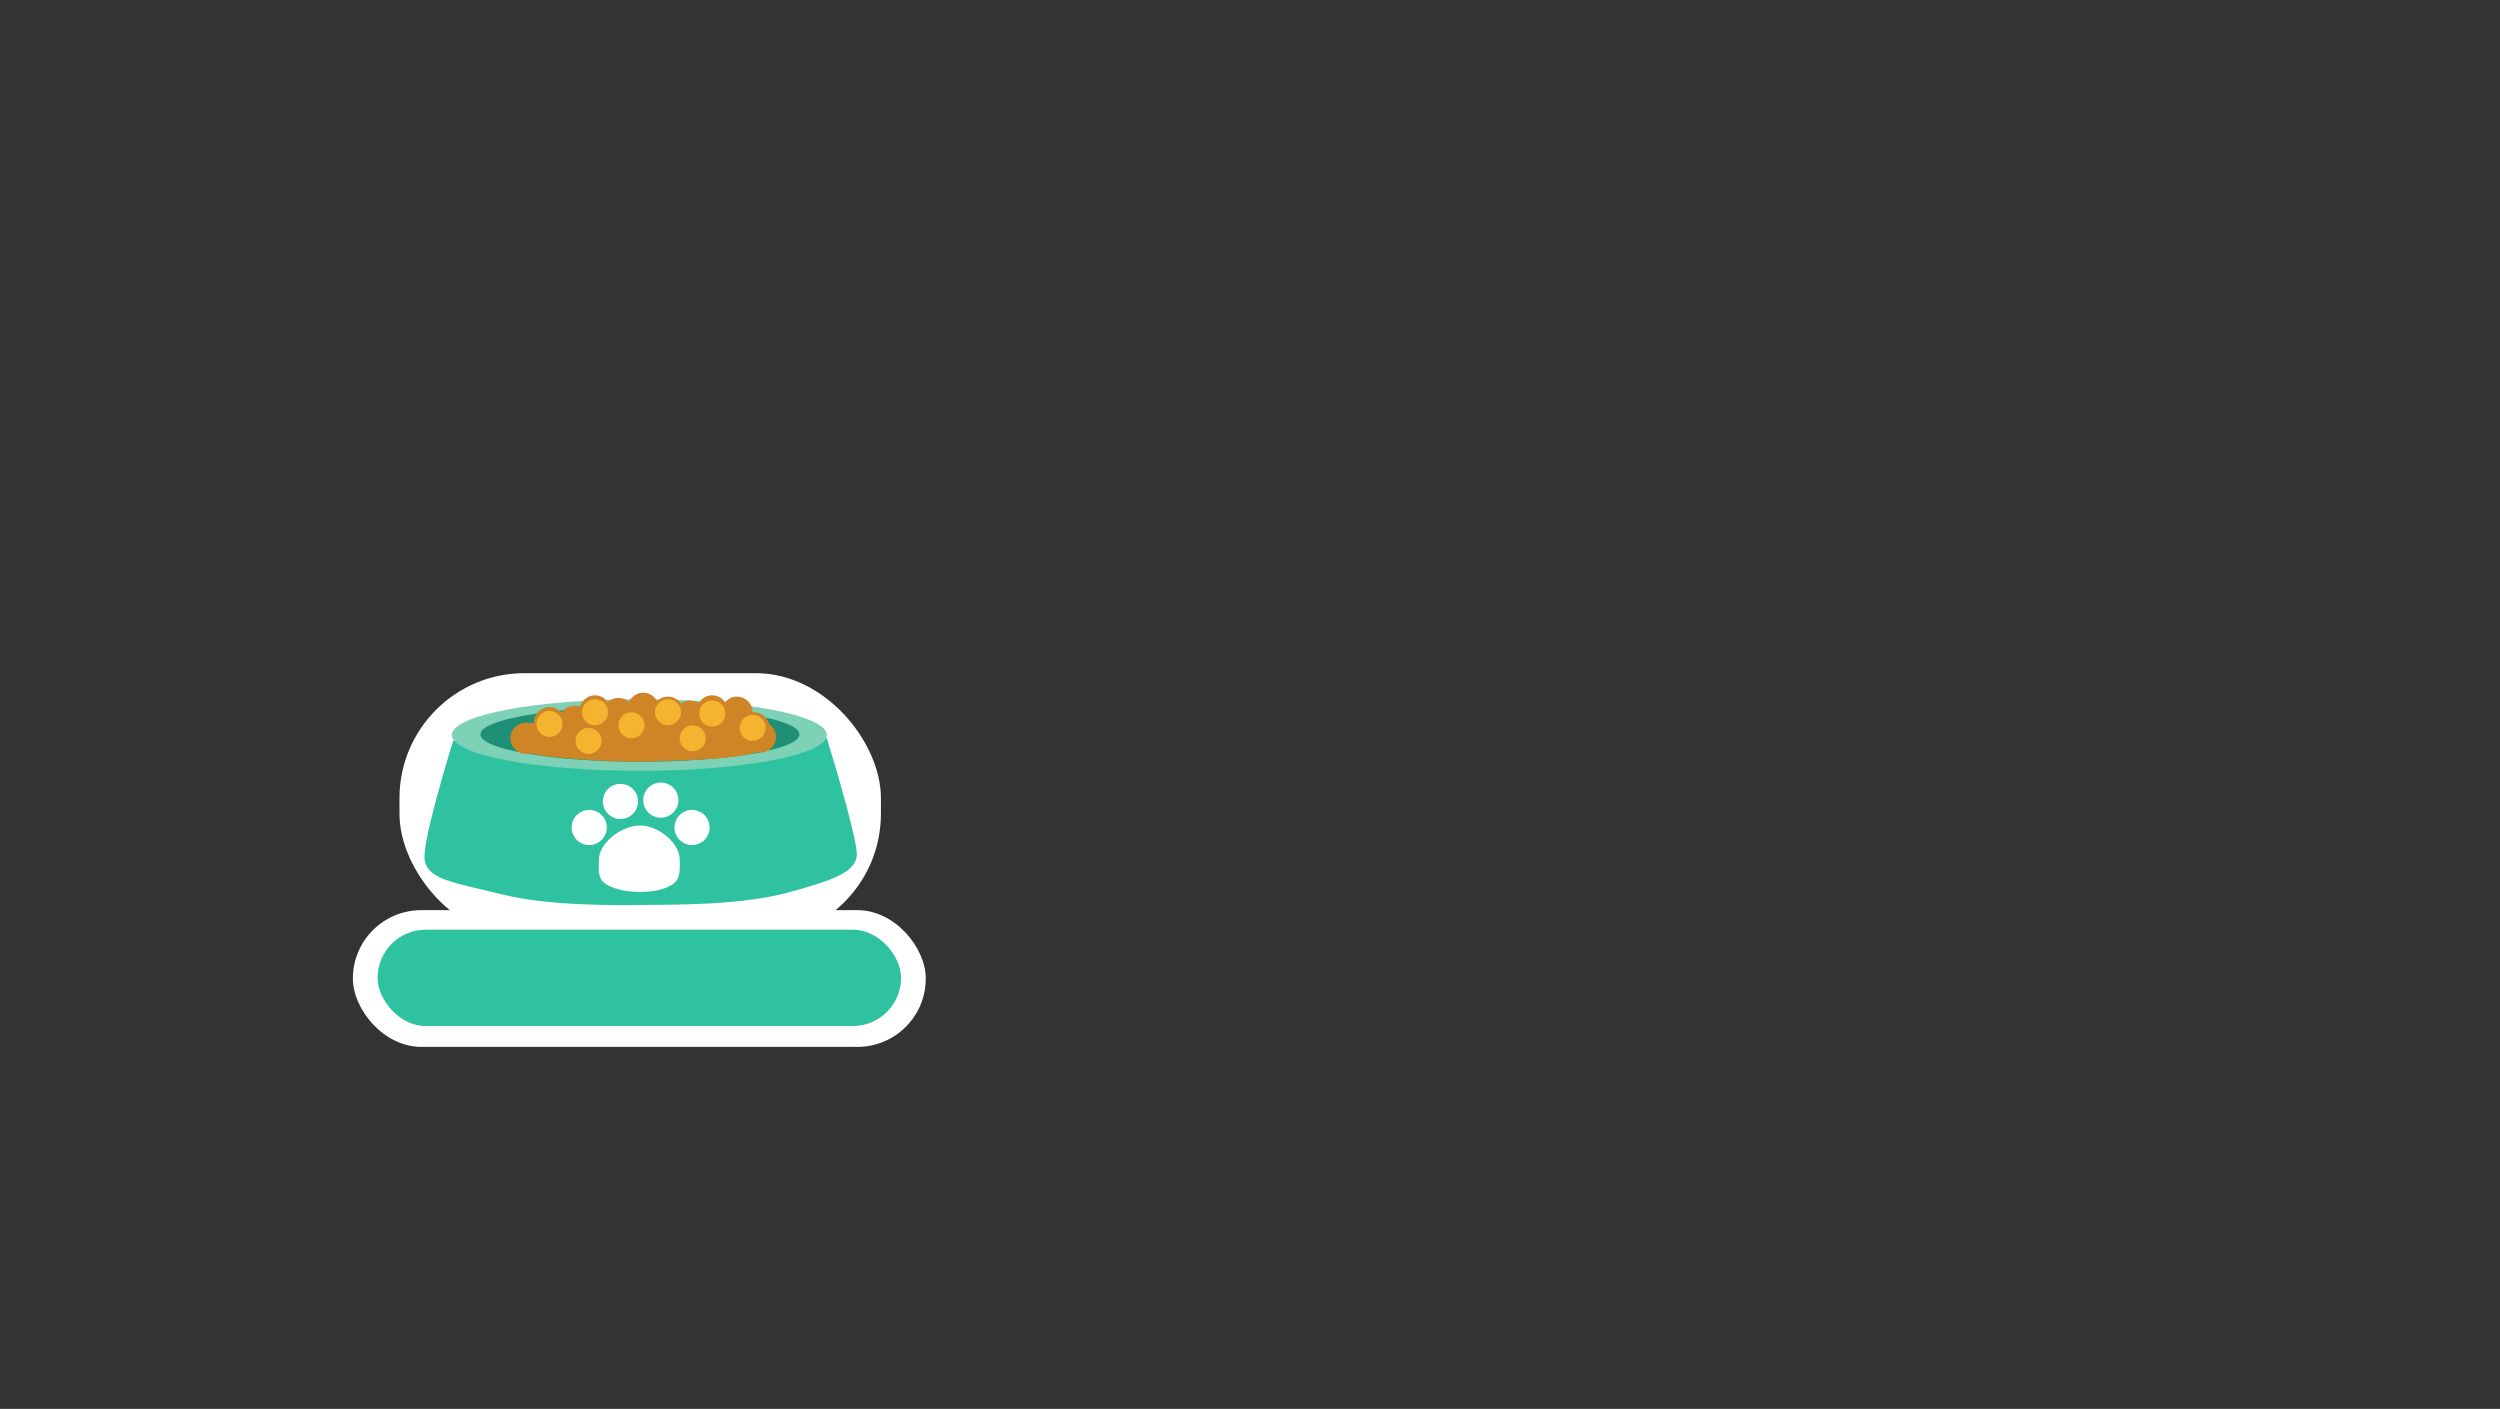 <svg xmlns="http://www.w3.org/2000/svg" width="1920" height="1082" viewBox="0 0 1920 1082">
  <rect x="0" y="0" width="1920" height="1082" fill="#333333" stroke="none"/>
  <g id="Interface_Ração" data-name="Interface Ração">
    <rect x="306.798" y="517" width="369.75" height="204" rx="96" fill="#fff"/>
    <g>
      <rect x="271" y="699" width="440" height="105" rx="52.5" fill="#fff"/>
      <rect x="290" y="714" width="402" height="74" rx="37" fill="#2ec2a0"/>
    </g>
  </g>
  <g id="Ração">
    <g>
      <path d="M658,655c.869,14.767-18.802,20.994-51,30-38.258,10.702-92.465,9.729-115,10-20.079.242-70.563.756-106-8-37.805-9.341-58.968-11.479-60-28-1-16,22-90,22-90l287-2S657,638,658,655Z" fill="#2ec2a0"/>
      <ellipse cx="491" cy="564.5" rx="144" ry="27.5" fill="#7dd1b7"/>
      <ellipse cx="491.5" cy="564" rx="122.5" ry="21" fill="#1f8f76"/>
      <path d="M585,575.125c-3,7.676-68.341,9.214-91,9.869-21.794.631-78-3.29-88-6.58-5.029-1.654,1-23.028,1-23.028L495,551l85,4.386S586.624,570.969,585,575.125Z" fill="#cf8526"/>
      <circle cx="404" cy="567" r="12" fill="#cf8526"/>
      <circle cx="422" cy="555" r="12" fill="#cf8526"/>
      <circle cx="441" cy="554" r="12" fill="#cf8526"/>
      <circle cx="457" cy="546" r="12" fill="#cf8526"/>
      <circle cx="475" cy="548" r="12" fill="#cf8526"/>
      <circle cx="494" cy="544" r="12" fill="#cf8526"/>
      <circle cx="513" cy="547" r="12" fill="#cf8526"/>
      <circle cx="530" cy="550" r="12" fill="#cf8526"/>
      <circle cx="547" cy="546" r="12" fill="#cf8526"/>
      <circle cx="566" cy="547" r="12" fill="#cf8526"/>
      <circle cx="579" cy="559" r="12" fill="#cf8526"/>
      <circle cx="584" cy="566" r="12" fill="#cf8526"/>
      <circle cx="422" cy="556" r="10" fill="#f4b430"/>
      <circle cx="457" cy="547" r="10" fill="#f4b430"/>
      <circle cx="452" cy="569" r="10" fill="#f4b430"/>
      <circle cx="513" cy="547" r="10" fill="#f4b430"/>
      <circle cx="547" cy="548" r="10" fill="#f4b430"/>
      <circle cx="578" cy="559" r="10" fill="#f4b430"/>
      <circle cx="532" cy="567" r="10" fill="#f4b430"/>
      <circle cx="485" cy="557" r="10" fill="#f4b430"/>
      <g>
        <path d="M522,660c0,4.757.838,12.842-3,17-5.965,6.463-18.595,8-27.5,8-8.723,0-22.236-1.74-28.5-8-4.246-4.244-3-12.091-3-17,0-12.15,16.864-26,31.5-26S522,647.85,522,660Z" fill="#fff"/>
        <circle cx="452.5" cy="635.5" r="13.5" fill="#fff"/>
        <circle cx="476.5" cy="615.5" r="13.5" fill="#fff"/>
        <circle cx="507.5" cy="614.5" r="13.5" fill="#fff"/>
        <circle cx="531.5" cy="635.5" r="13.5" fill="#fff"/>
      </g>
    </g>
  </g>
</svg>
